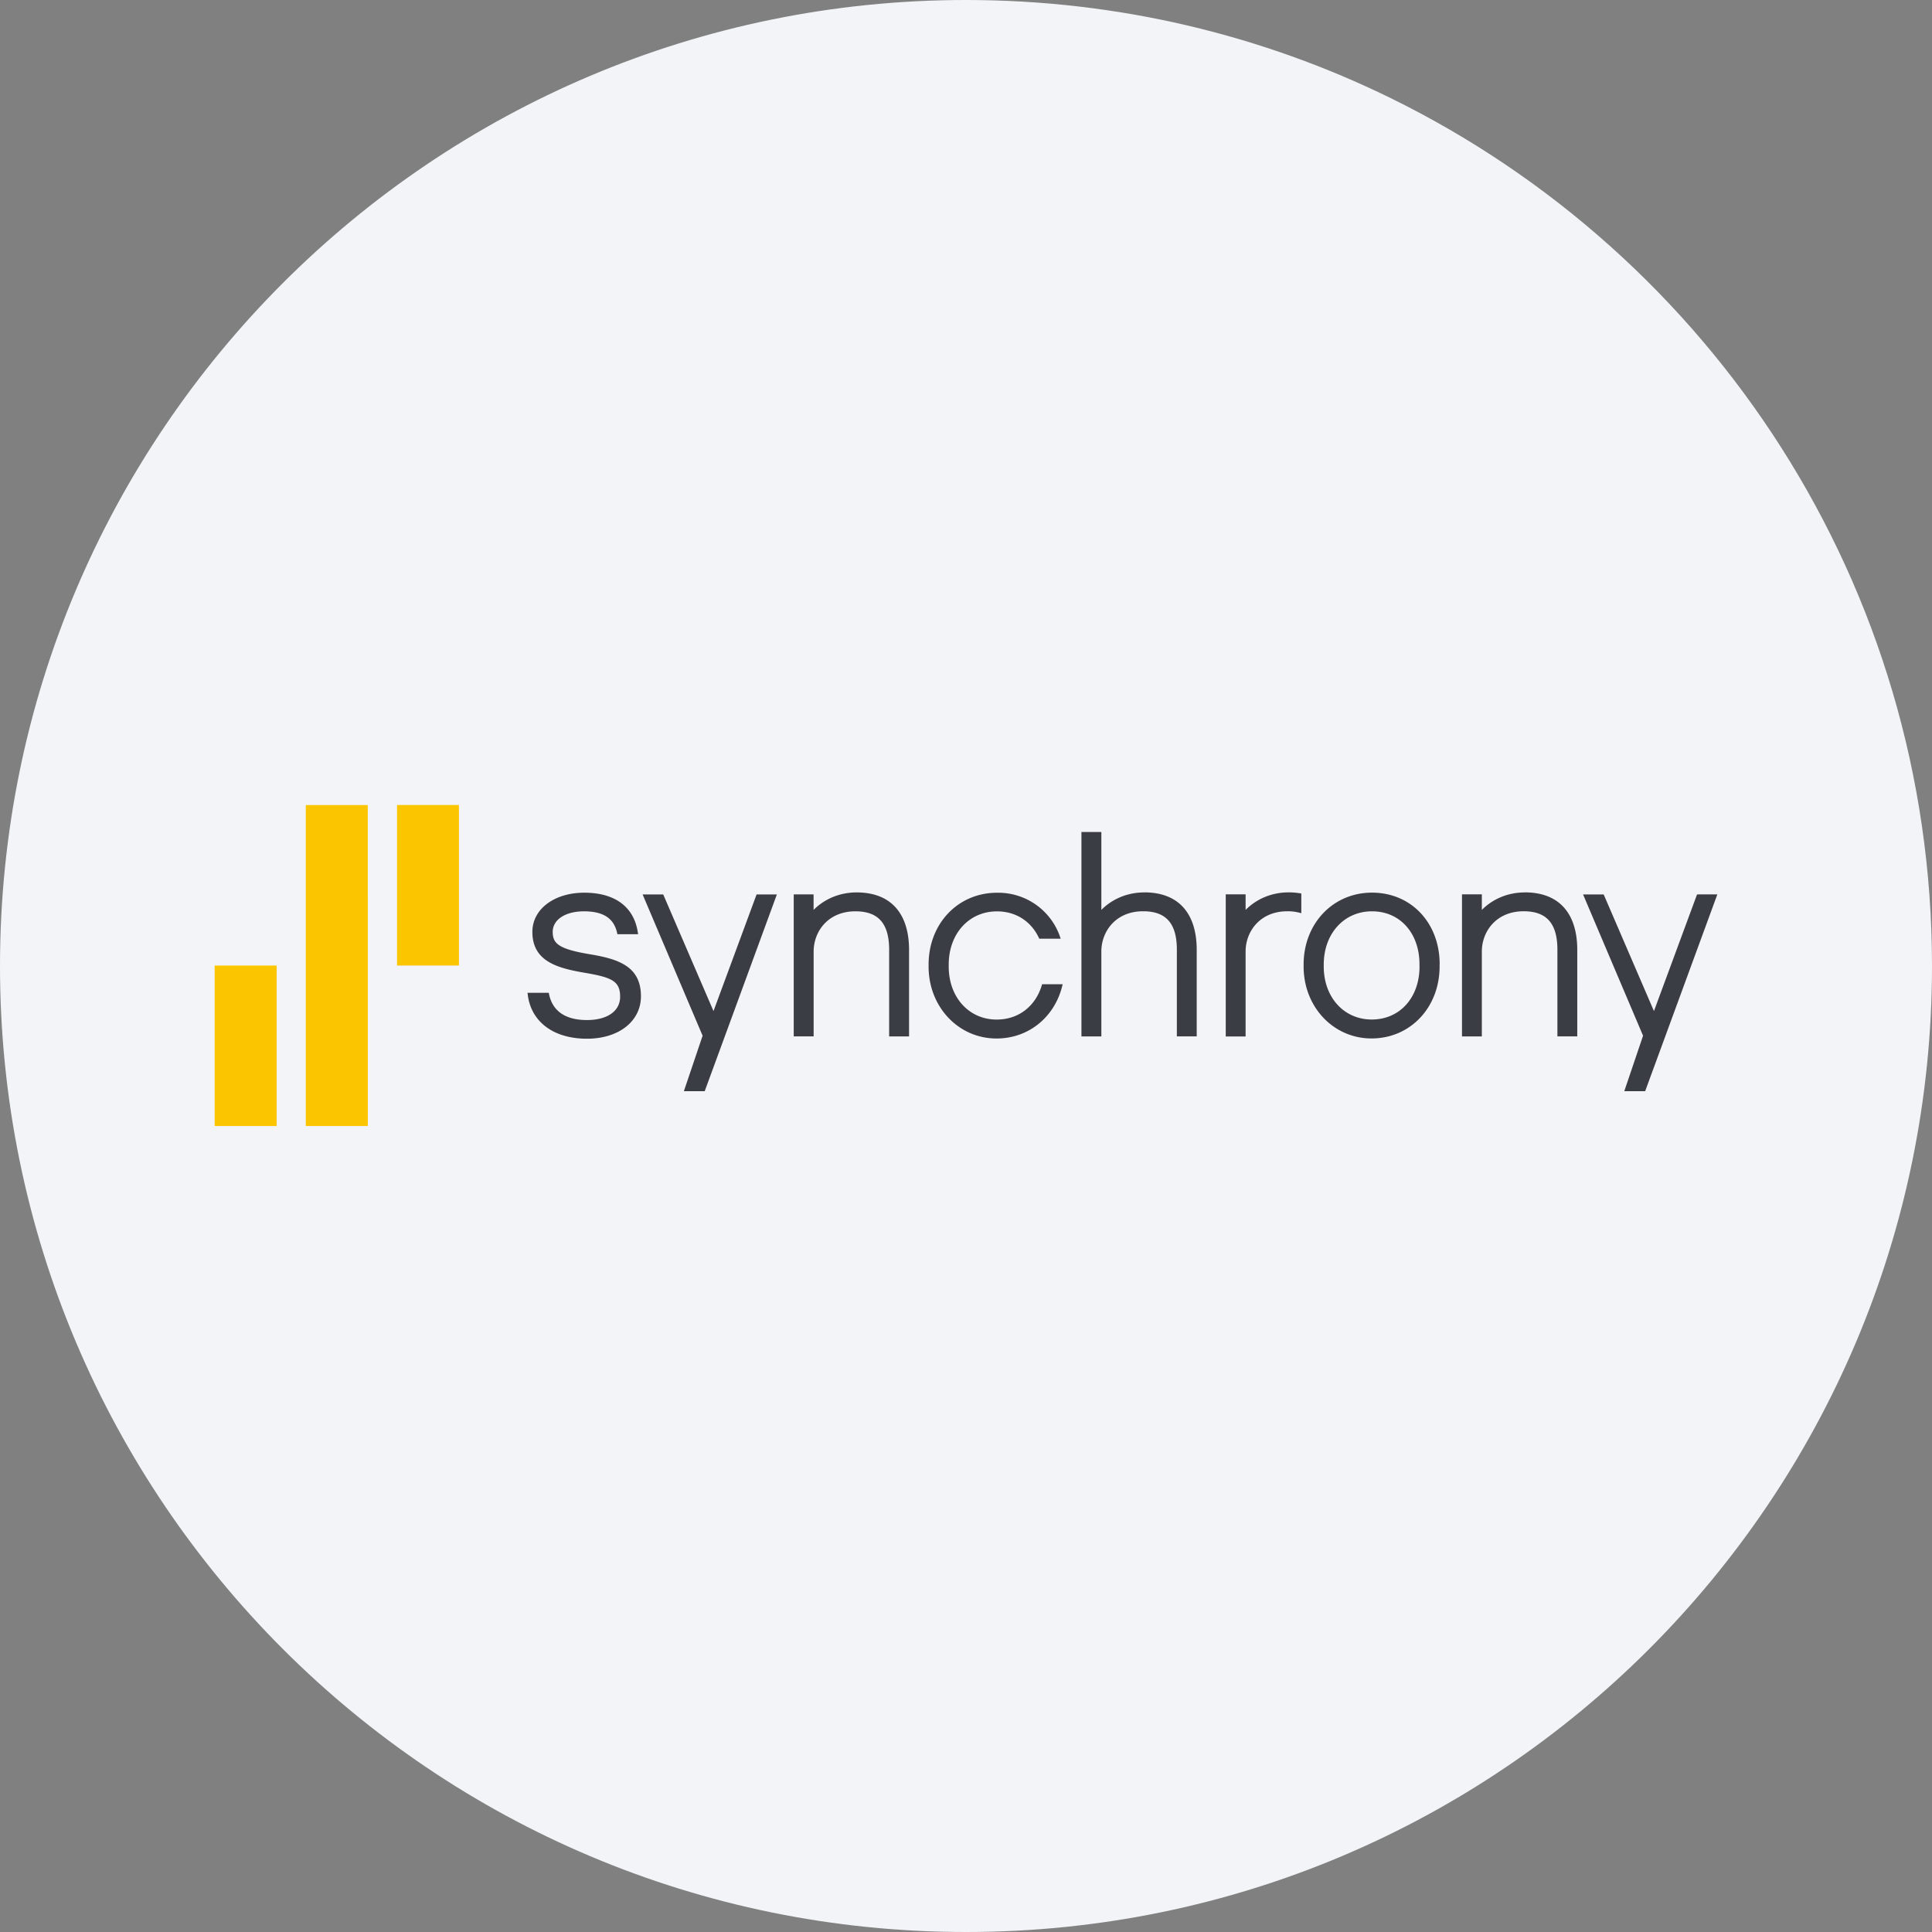 <svg height="36" viewBox="0 0 36 36" width="36" xmlns="http://www.w3.org/2000/svg"><rect x="0" y="0" width="36" height="36" fill="#808080" stroke="none"/><g fill="none" fill-rule="evenodd"><path d="M18 0c2.837 0 5.52.656 7.907 1.825C31.884 4.753 36 10.895 36 18c0 9.942-8.058 18-18 18-9.94 0-18-8.057-18-18C0 8.06 8.06 0 18 0z" fill="#f2f4f7" fill-rule="nonzero"/><path d="M7.398 17.991h1.154V15H7.398zm-1.7-2.99v5.981h1.156l-.001-5.981zM4 20.982h1.155v-2.991H4z" fill="#fbc600"/><path d="M16.939 17.703v1.609h-.371v-1.613c0-.49-.2-.718-.629-.718-.511 0-.778.377-.778.75v1.58h-.371v-2.645h.37v.289c.182-.184.458-.326.802-.326.63 0 .977.382.977 1.074zm4.384-1.074c-.344 0-.62.142-.801.326v-1.452h-.371v3.809h.371V17.73c0-.373.267-.75.778-.75.43 0 .629.228.629.718v1.613h.37v-1.61c0-.691-.346-1.073-.976-1.073zm5.502 1.34v.037c0 .766-.545 1.344-1.269 1.344-.71 0-1.265-.588-1.265-1.34v-.037c0-.764.547-1.34 1.274-1.34.73 0 1.261.563 1.261 1.336zm-.375.037v-.037c0-.582-.363-.988-.885-.988s-.899.417-.899.992v.037c0 .572.376.987.894.987.525 0 .891-.408.891-.991zm1.964-1.377c-.345 0-.62.142-.802.326v-.29h-.37v2.647h.37V17.73c0-.373.268-.75.779-.75.429 0 .629.228.629.718v1.613h.37v-1.61c0-.691-.347-1.073-.976-1.073zm-9.842 2.369c-.518 0-.894-.416-.894-.987v-.038c0-.575.378-.991.899-.991.362 0 .647.195.788.509h.399a1.218 1.218 0 0 0-1.186-.856c-.727 0-1.275.575-1.275 1.339v.037c0 .75.556 1.34 1.265 1.34.615 0 1.1-.417 1.233-1.011h-.383c-.112.399-.429.658-.846.658zm5.44-2.37c-.344 0-.62.143-.802.327v-.29h-.37v2.648h.37V17.73c0-.373.268-.75.778-.75a.847.847 0 0 1 .26.037v-.368a1.356 1.356 0 0 0-.237-.021zm-13.021 1.153c-.589-.098-.692-.203-.692-.417 0-.23.239-.383.582-.383.36 0 .562.13.62.412l.003.015h.387l-.009-.051c-.077-.466-.431-.723-.995-.723-.56 0-.967.307-.967.73 0 .553.47.677.992.765.492.085.643.154.643.445 0 .267-.241.433-.617.433-.514 0-.672-.27-.712-.508H9.83c.047.528.471.856 1.107.856.593 0 1.006-.325 1.006-.791.001-.574-.45-.698-.952-.783zm20.631-1.115-.803 2.174-.937-2.174h-.384l1.118 2.633-.35 1.034h.389L32 16.666zm-17.524 0-.803 2.174-.937-2.174h-.384l1.118 2.633-.349 1.034h.388l1.345-3.667z" fill="#3b3d44"/></g></svg>